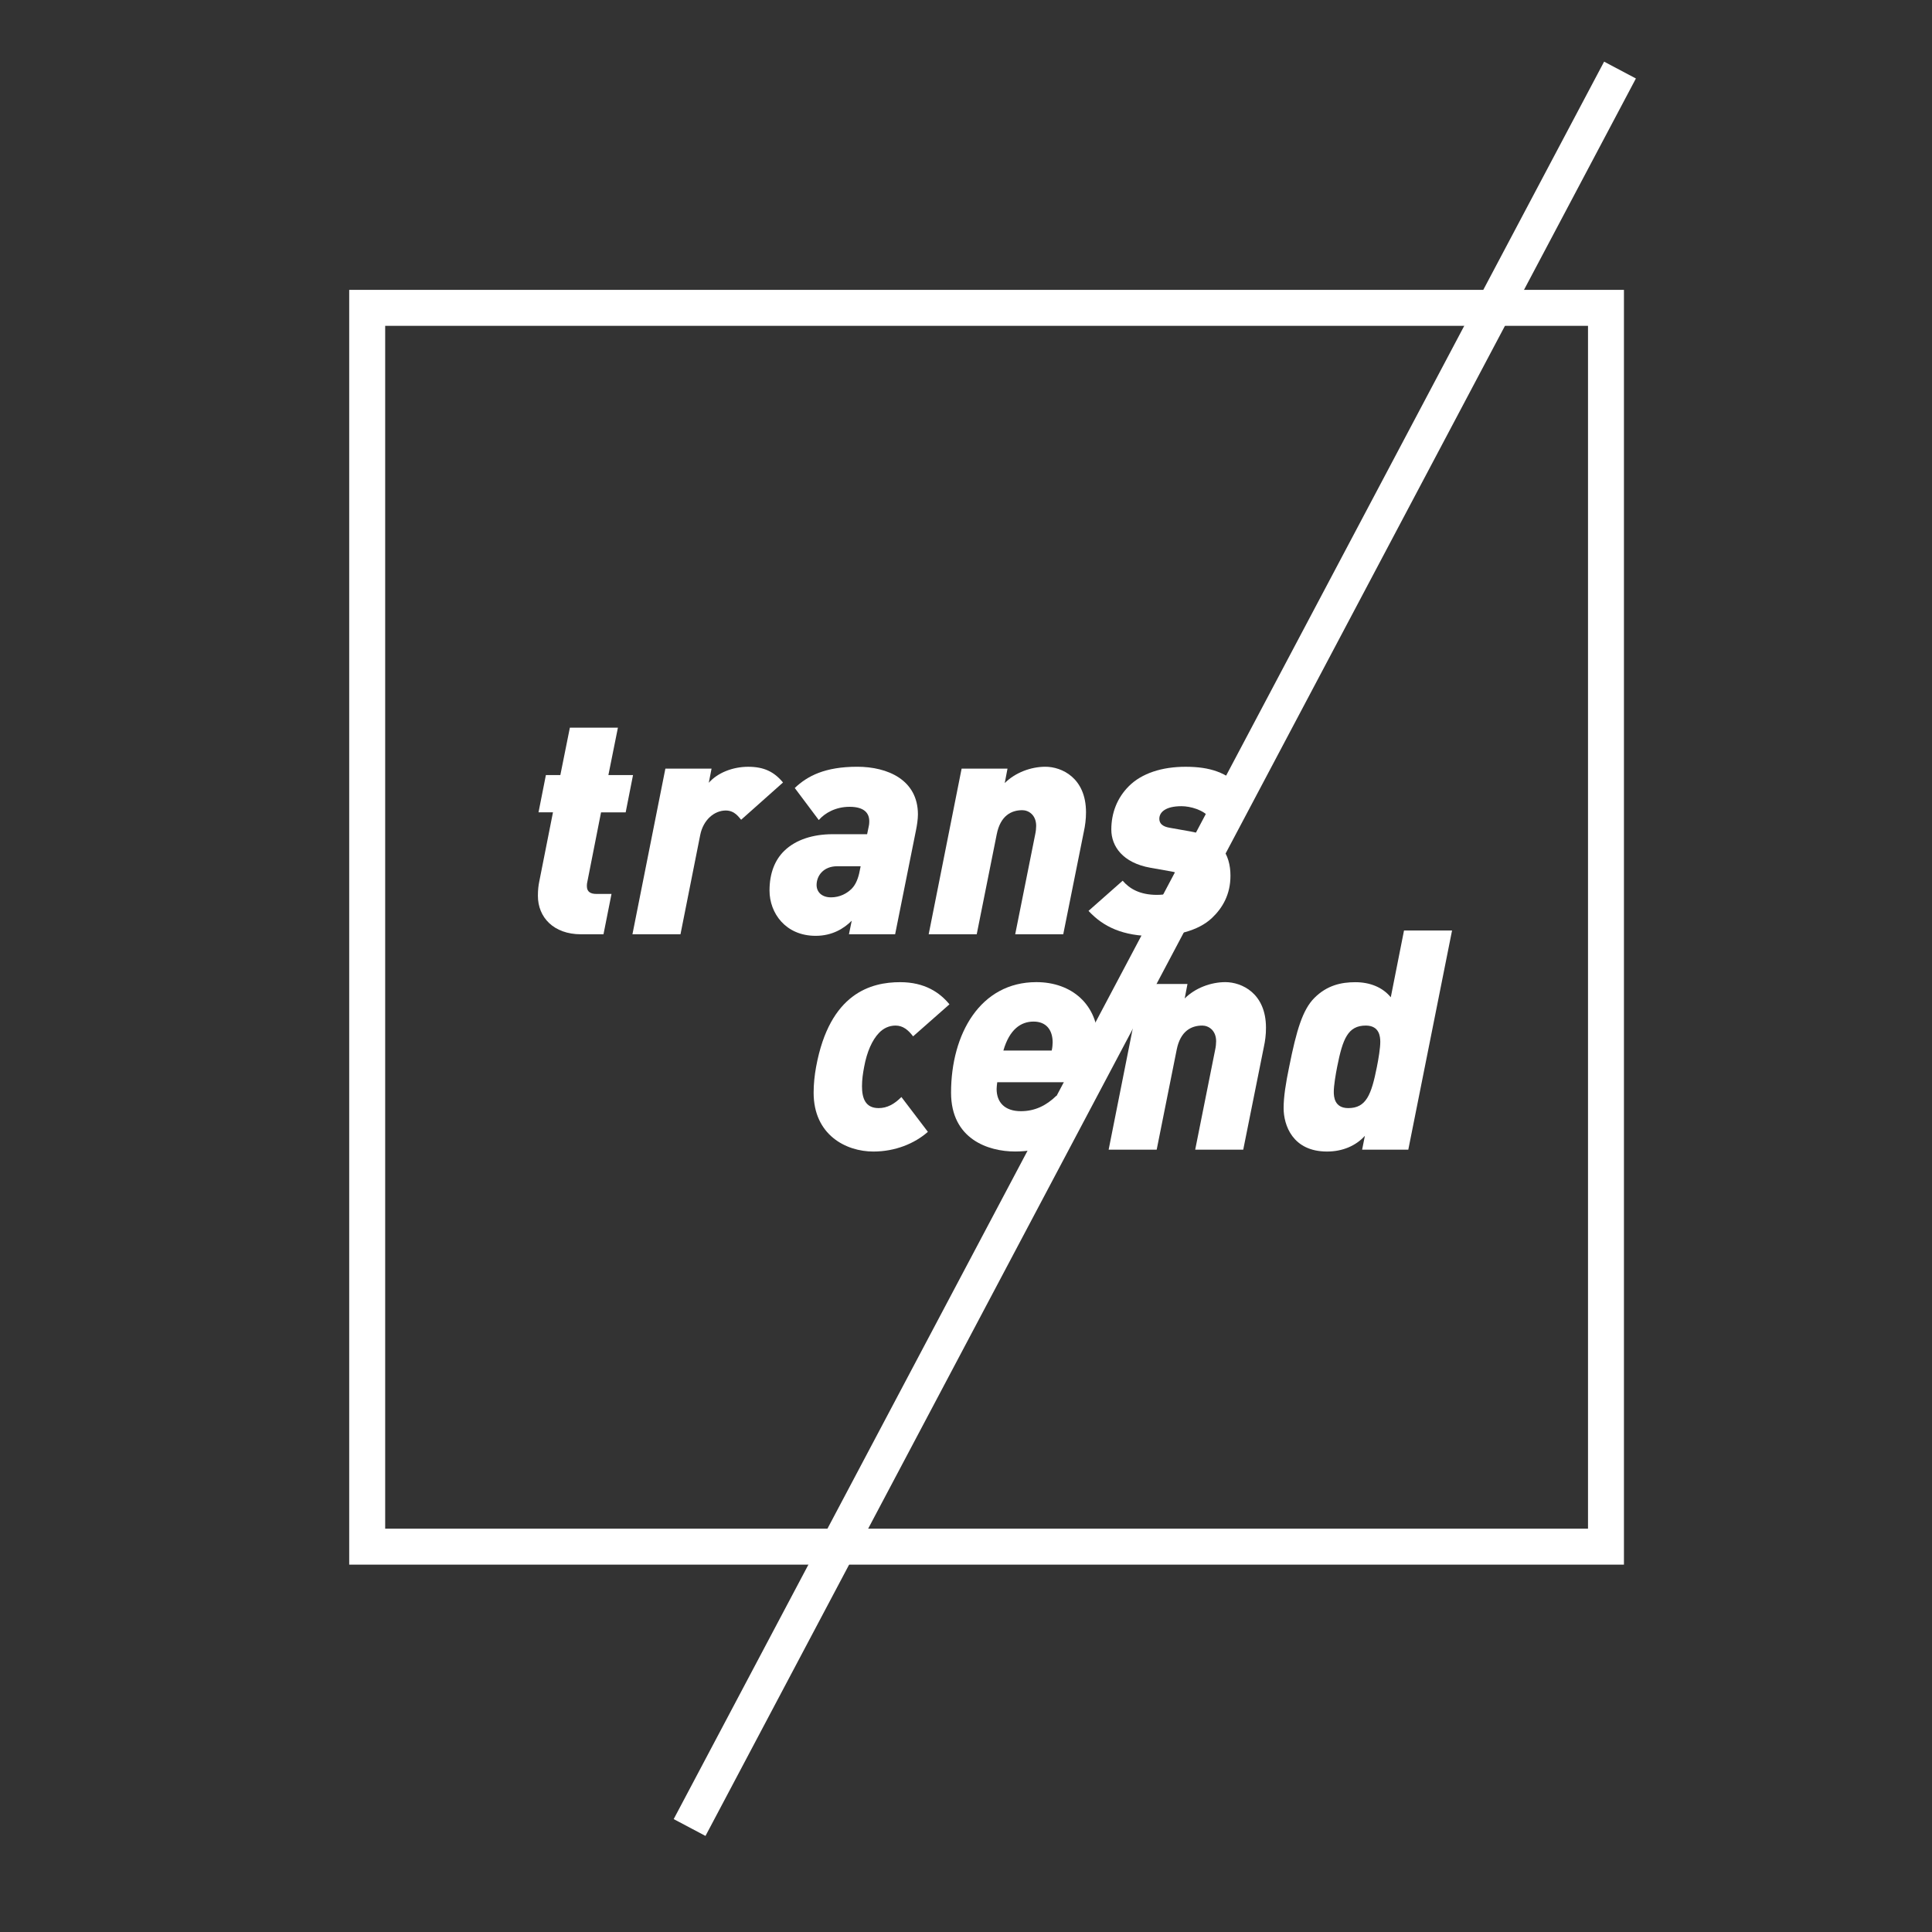 <?xml version="1.0" encoding="utf-8"?>
<!-- Generator: Adobe Illustrator 23.0.4, SVG Export Plug-In . SVG Version: 6.00 Build 0)  -->
<svg version="1.1" id="Layer_1" xmlns="http://www.w3.org/2000/svg" xmlns:xlink="http://www.w3.org/1999/xlink" x="0px" y="0px"
	 viewBox="0 0 600 600" style="enable-background:new 0 0 600 600;" xml:space="preserve">
<rect x="0" y="0" width="600" height="600" fill="#333333" stroke="none"/>
<style type="text/css">
	.st0{display:none;}
	.st1{display:inline;fill:#372C37;}
	.st2{display:inline;}
	.st3{fill:#FFFFFF;}
</style>
<g id="dark_bg" class="st0">
	<rect class="st1" width="600" height="600"/>
</g>
<g id="logo_x5F_horizontal" class="st0">
	<g class="st2">
		<path class="st3" d="M62.54,239.47h-10.8l-6.08,30.79c-0.14,0.54-0.14,1.48-0.14,1.62c0,2.43,1.62,3.38,4.19,3.38h6.62
			l-3.51,17.69h-9.86c-12.02,0-18.91-7.43-18.91-16.88c0-2.7,0.27-4.59,0.54-5.94l6.08-30.65h-6.35l3.24-16.34h6.35l4.19-20.8h21.07
			l-4.19,20.8h10.8L62.54,239.47z"/>
		<path class="st3" d="M113.19,242.72c-0.94-0.94-2.7-4.05-6.75-4.05c-4.86,0-9.86,3.92-11.21,10.8l-8.64,43.48H65.52l14.45-72.65
			h20.26l-1.22,6.21c3.78-4.32,10.4-7.02,17.28-7.02c6.89,0,11.34,2.16,15.26,6.89L113.19,242.72z"/>
		<path class="st3" d="M189.9,247.17l-9.18,45.78h-20.26l1.22-5.94c-3.38,3.38-8.51,6.62-15.8,6.62c-13.23,0-20.26-9.99-20.26-19.85
			c0-7.7,2.43-13.5,6.48-17.42c5.13-5,12.83-7.29,21.2-7.29h15.12l0.54-2.57c0.27-1.08,0.41-1.89,0.41-3.11
			c0-3.65-2.29-6.35-8.64-6.35c-6.08,0-10.8,2.7-13.5,5.81l-10.53-14.04c5.54-5.27,13.23-9.32,27.41-9.32
			c13.23,0,26.6,5.67,26.6,20.93C190.71,242.58,190.3,245.15,189.9,247.17z M155.33,263.11c-6.08,0-9.05,4.19-9.05,8.24
			c0,2.97,2.16,5.4,6.35,5.4c3.92,0,7.02-1.76,9.05-3.78c1.89-1.89,2.97-4.86,3.51-7.83l0.41-2.03H155.33z"/>
		<path class="st3" d="M263.5,247.85l-9.05,45.1h-21.07l8.78-43.89c0.27-1.22,0.41-2.57,0.41-3.65c0-4.86-3.38-6.89-6.08-6.89
			c-4.86,0-9.59,2.43-11.21,10.53l-8.78,43.89h-21.07l14.45-72.65H230l-1.21,6.35c4.59-4.59,11.48-7.16,17.82-7.16
			c7.16,0,17.83,4.86,17.83,19.99C264.45,242.44,264.04,245.42,263.5,247.85z"/>
		<path class="st3" d="M299.64,293.5c-1.84,0.18-3.68,0.26-5.48,0.26c-13.5,0-22.15-4.05-28.63-11.07l14.99-13.23
			c2.97,3.51,7.56,6.21,14.99,6.21s11.34-2.97,11.34-5.94c0-2.56-1.89-3.78-5-4.32l-9.18-1.62c-12.15-2.16-17.15-9.45-17.15-16.75
			s2.57-13.91,7.7-19.04c5.67-5.67,14.58-8.51,24.85-8.51c10.67,0,18.23,2.43,24.71,9.45l-14.31,12.69
			c-2.57-3.24-8.24-4.86-12.15-4.86c-6.89,0-9.72,2.57-9.72,5.54c0,2.03,1.35,3.38,4.46,3.92l9.18,1.62
			c4.83,0.86,8.51,2.44,11.21,4.6L299.64,293.5z"/>
		<g>
			<path class="st3" d="M340.05,327.17c-2.25-2.95-4.63-4.91-8-4.91c-2.81,0-5.47,1.12-7.58,3.37c-3.09,3.23-5.47,8.56-6.74,15.44
				c-0.56,2.95-0.98,5.76-0.98,8.84c0,5.48,1.54,9.97,7.58,9.97c3.93,0,7.16-1.82,10.39-5.06l12.07,15.87
				c-6.04,5.34-14.88,8.99-24.85,8.99c-12.49,0-27.24-7.58-27.24-26.81c0-3.93,0.42-8,1.12-11.79
				c6.18-33.69,25.13-38.61,38.33-38.61c11.23,0,18.11,4.77,22.46,10.11L340.05,327.17z"/>
			<path class="st3" d="M421.91,348.09h-43.52c-0.14,1.41-0.28,2.11-0.28,3.09c0,6.04,3.65,10.11,11.09,10.11
				c6.32,0,11.51-2.53,16.15-7.02l10.95,14.32c-7.58,7.3-18.67,11.09-29.76,11.09c-12.22,0-29.2-5.62-29.2-26.81
				c0-26.82,13.34-50.4,38.89-50.4c16,0,28.22,10.11,28.22,27.52C424.44,335.73,423.32,342.19,421.91,348.09z M394.96,320.43
				c-5.76,0-10.95,3.51-13.76,13.2h22.04c0.28-1.12,0.42-2.81,0.42-3.65C403.66,324.22,400.71,320.43,394.96,320.43z"/>
			<path class="st3" d="M499.96,331.94l-9.41,46.89h-21.9l9.13-45.63c0.28-1.26,0.42-2.67,0.42-3.79c0-5.06-3.51-7.16-6.32-7.16
				c-5.06,0-9.97,2.53-11.65,10.95l-9.13,45.63h-21.9l15.02-75.53h20.92l-1.26,6.6c4.77-4.77,11.93-7.44,18.53-7.44
				c7.44,0,18.53,5.06,18.53,20.78C500.94,326.33,500.52,329.42,499.96,331.94z"/>
			<path class="st3" d="M565.8,378.84h-21.06l1.26-6.32c-4.07,4.49-10.11,7.16-17.27,7.16c-15.72,0-19.8-12.07-19.8-19.8
				c0-5.19,0.98-11.37,2.53-18.81c3.37-16.85,6.18-26.11,11.51-31.45c5.76-5.76,12.22-7.16,18.67-7.16c6.74,0,12.5,2.39,16.15,6.88
				l6.04-30.46h21.9L565.8,378.84z M546.42,322.26c-8.14,0-10.53,6.04-13.06,18.81c-0.7,3.51-1.54,8.56-1.54,11.37
				c0,2.25,0.28,7.44,6.6,7.44c8.14,0,10.53-6.04,13.05-18.81c0.7-3.51,1.54-8.56,1.54-11.37
				C553.02,327.45,552.74,322.26,546.42,322.26z"/>
		</g>
		<g>
			
				<rect x="207.66" y="279.44" transform="matrix(0.468 -0.884 0.884 0.468 -80.608 439.76)" class="st3" width="234.28" height="14.73"/>
		</g>
	</g>
</g>
<g id="logo_x5F_square">
	<g>
		<g>
			<path class="st3" d="M283.57,321.85c-1.53-2.01-3.16-3.35-5.45-3.35c-1.91,0-3.73,0.77-5.16,2.3c-2.1,2.2-3.73,5.83-4.59,10.52
				c-0.38,2.01-0.67,3.92-0.67,6.02c0,3.73,1.05,6.79,5.16,6.79c2.68,0,4.88-1.24,7.08-3.44l8.22,10.81
				c-4.11,3.63-10.14,6.12-16.93,6.12c-8.51,0-18.55-5.16-18.55-18.27c0-2.68,0.29-5.45,0.77-8.03c4.21-22.95,17.12-26.3,26.11-26.3
				c7.65,0,12.34,3.25,15.3,6.88L283.57,321.85z"/>
			<path class="st3" d="M339.34,336.1H309.7c-0.1,0.96-0.19,1.43-0.19,2.1c0,4.11,2.49,6.89,7.55,6.89c4.3,0,7.84-1.72,11-4.78
				l7.46,9.75c-5.16,4.97-12.72,7.55-20.27,7.55c-8.32,0-19.89-3.83-19.89-18.27c0-18.26,9.08-34.33,26.49-34.33
				c10.9,0,19.22,6.88,19.22,18.74C341.06,327.68,340.29,332.08,339.34,336.1z M320.98,317.26c-3.92,0-7.46,2.39-9.37,8.99h15.01
				c0.19-0.76,0.29-1.91,0.29-2.49C326.91,319.84,324.9,317.26,320.98,317.26z"/>
			<path class="st3" d="M392.51,325.1l-6.41,31.94h-14.92l6.21-31.08c0.19-0.86,0.29-1.82,0.29-2.58c0-3.44-2.39-4.88-4.3-4.88
				c-3.44,0-6.79,1.72-7.94,7.46l-6.22,31.08H344.3l10.23-51.45h14.25l-0.86,4.49c3.25-3.25,8.13-5.07,12.62-5.07
				c5.07,0,12.62,3.44,12.62,14.15C393.18,321.28,392.89,323.38,392.51,325.1z"/>
			<path class="st3" d="M437.36,357.04h-14.34l0.86-4.3c-2.77,3.06-6.88,4.88-11.76,4.88c-10.71,0-13.48-8.22-13.48-13.48
				c0-3.54,0.67-7.75,1.72-12.81c2.29-11.48,4.21-17.79,7.84-21.42c3.92-3.92,8.32-4.88,12.72-4.88c4.59,0,8.51,1.62,11,4.69
				l4.11-20.75h14.92L437.36,357.04z M424.16,318.5c-5.55,0-7.17,4.11-8.89,12.81c-0.48,2.39-1.05,5.83-1.05,7.75
				c0,1.53,0.19,5.07,4.5,5.07c5.55,0,7.17-4.11,8.89-12.81c0.48-2.39,1.05-5.83,1.05-7.75C428.65,322.04,428.46,318.5,424.16,318.5
				z"/>
		</g>
		<g>
			<path class="st3" d="M194.31,252.28h-7.65l-4.3,21.8c-0.1,0.38-0.1,1.05-0.1,1.15c0,1.72,1.15,2.39,2.96,2.39h4.69l-2.49,12.53
				h-6.98c-8.51,0-13.39-5.26-13.39-11.95c0-1.91,0.19-3.25,0.38-4.21l4.3-21.71h-4.49l2.29-11.57h4.49l2.96-14.73h14.92
				l-2.96,14.73h7.65L194.31,252.28z"/>
			<path class="st3" d="M230.17,254.58c-0.67-0.67-1.91-2.87-4.78-2.87c-3.44,0-6.98,2.77-7.94,7.65l-6.12,30.79h-14.92l10.23-51.45
				h14.34l-0.86,4.4c2.68-3.06,7.36-4.97,12.24-4.97s8.03,1.53,10.81,4.88L230.17,254.58z"/>
			<path class="st3" d="M284.49,257.73l-6.5,32.42h-14.34l0.86-4.21c-2.39,2.39-6.02,4.69-11.19,4.69
				c-9.37,0-14.34-7.08-14.34-14.06c0-5.45,1.72-9.56,4.59-12.34c3.63-3.54,9.08-5.16,15.01-5.16h10.71l0.38-1.82
				c0.19-0.77,0.29-1.34,0.29-2.2c0-2.58-1.63-4.49-6.12-4.49c-4.3,0-7.65,1.91-9.56,4.11l-7.46-9.95c3.92-3.73,9.37-6.6,19.41-6.6
				c9.37,0,18.84,4.02,18.84,14.82C285.06,254.48,284.78,256.3,284.49,257.73z M260.01,269.02c-4.3,0-6.41,2.96-6.41,5.83
				c0,2.1,1.53,3.83,4.49,3.83c2.77,0,4.97-1.24,6.41-2.68c1.34-1.34,2.1-3.44,2.49-5.55l0.29-1.43H260.01z"/>
			<path class="st3" d="M336.61,258.21l-6.41,31.94h-14.92l6.22-31.08c0.19-0.86,0.29-1.82,0.29-2.58c0-3.44-2.39-4.88-4.3-4.88
				c-3.44,0-6.79,1.72-7.94,7.46l-6.22,31.08h-14.92l10.23-51.45h14.25l-0.86,4.49c3.25-3.25,8.13-5.07,12.62-5.07
				c5.07,0,12.62,3.44,12.62,14.15C337.28,254.38,336.99,256.49,336.61,258.21z"/>
			<path class="st3" d="M375.53,253.81c-1.82-2.29-5.83-3.44-8.61-3.44c-4.88,0-6.88,1.82-6.88,3.92c0,1.43,0.96,2.39,3.16,2.77
				l6.5,1.15c9.18,1.63,12.43,6.98,12.43,13.77c0,5.83-2.49,10.04-5.74,13.1c-4.3,4.11-11.57,5.64-18.07,5.64
				c-9.56,0-15.68-2.87-20.27-7.84l10.61-9.37c2.1,2.49,5.36,4.4,10.62,4.4s8.03-2.1,8.03-4.21c0-1.82-1.34-2.68-3.54-3.06
				l-6.5-1.15c-8.61-1.53-12.14-6.69-12.14-11.86c0-5.16,1.82-9.85,5.45-13.48c4.02-4.02,10.33-6.02,17.59-6.02
				c7.55,0,12.91,1.72,17.5,6.69L375.53,253.81z"/>
		</g>
		<g>
			
				<rect x="49.81" y="289.08" transform="matrix(0.468 -0.884 0.884 0.468 -69.636 473.679)" class="st3" width="617.41" height="11.17"/>
		</g>
		<g>
			<path class="st3" d="M504.33,485.91H108.45V90.02h395.88L504.33,485.91L504.33,485.91z M119.62,474.74h373.55V101.19H119.62
				V474.74z"/>
		</g>
	</g>
</g>
</svg>
